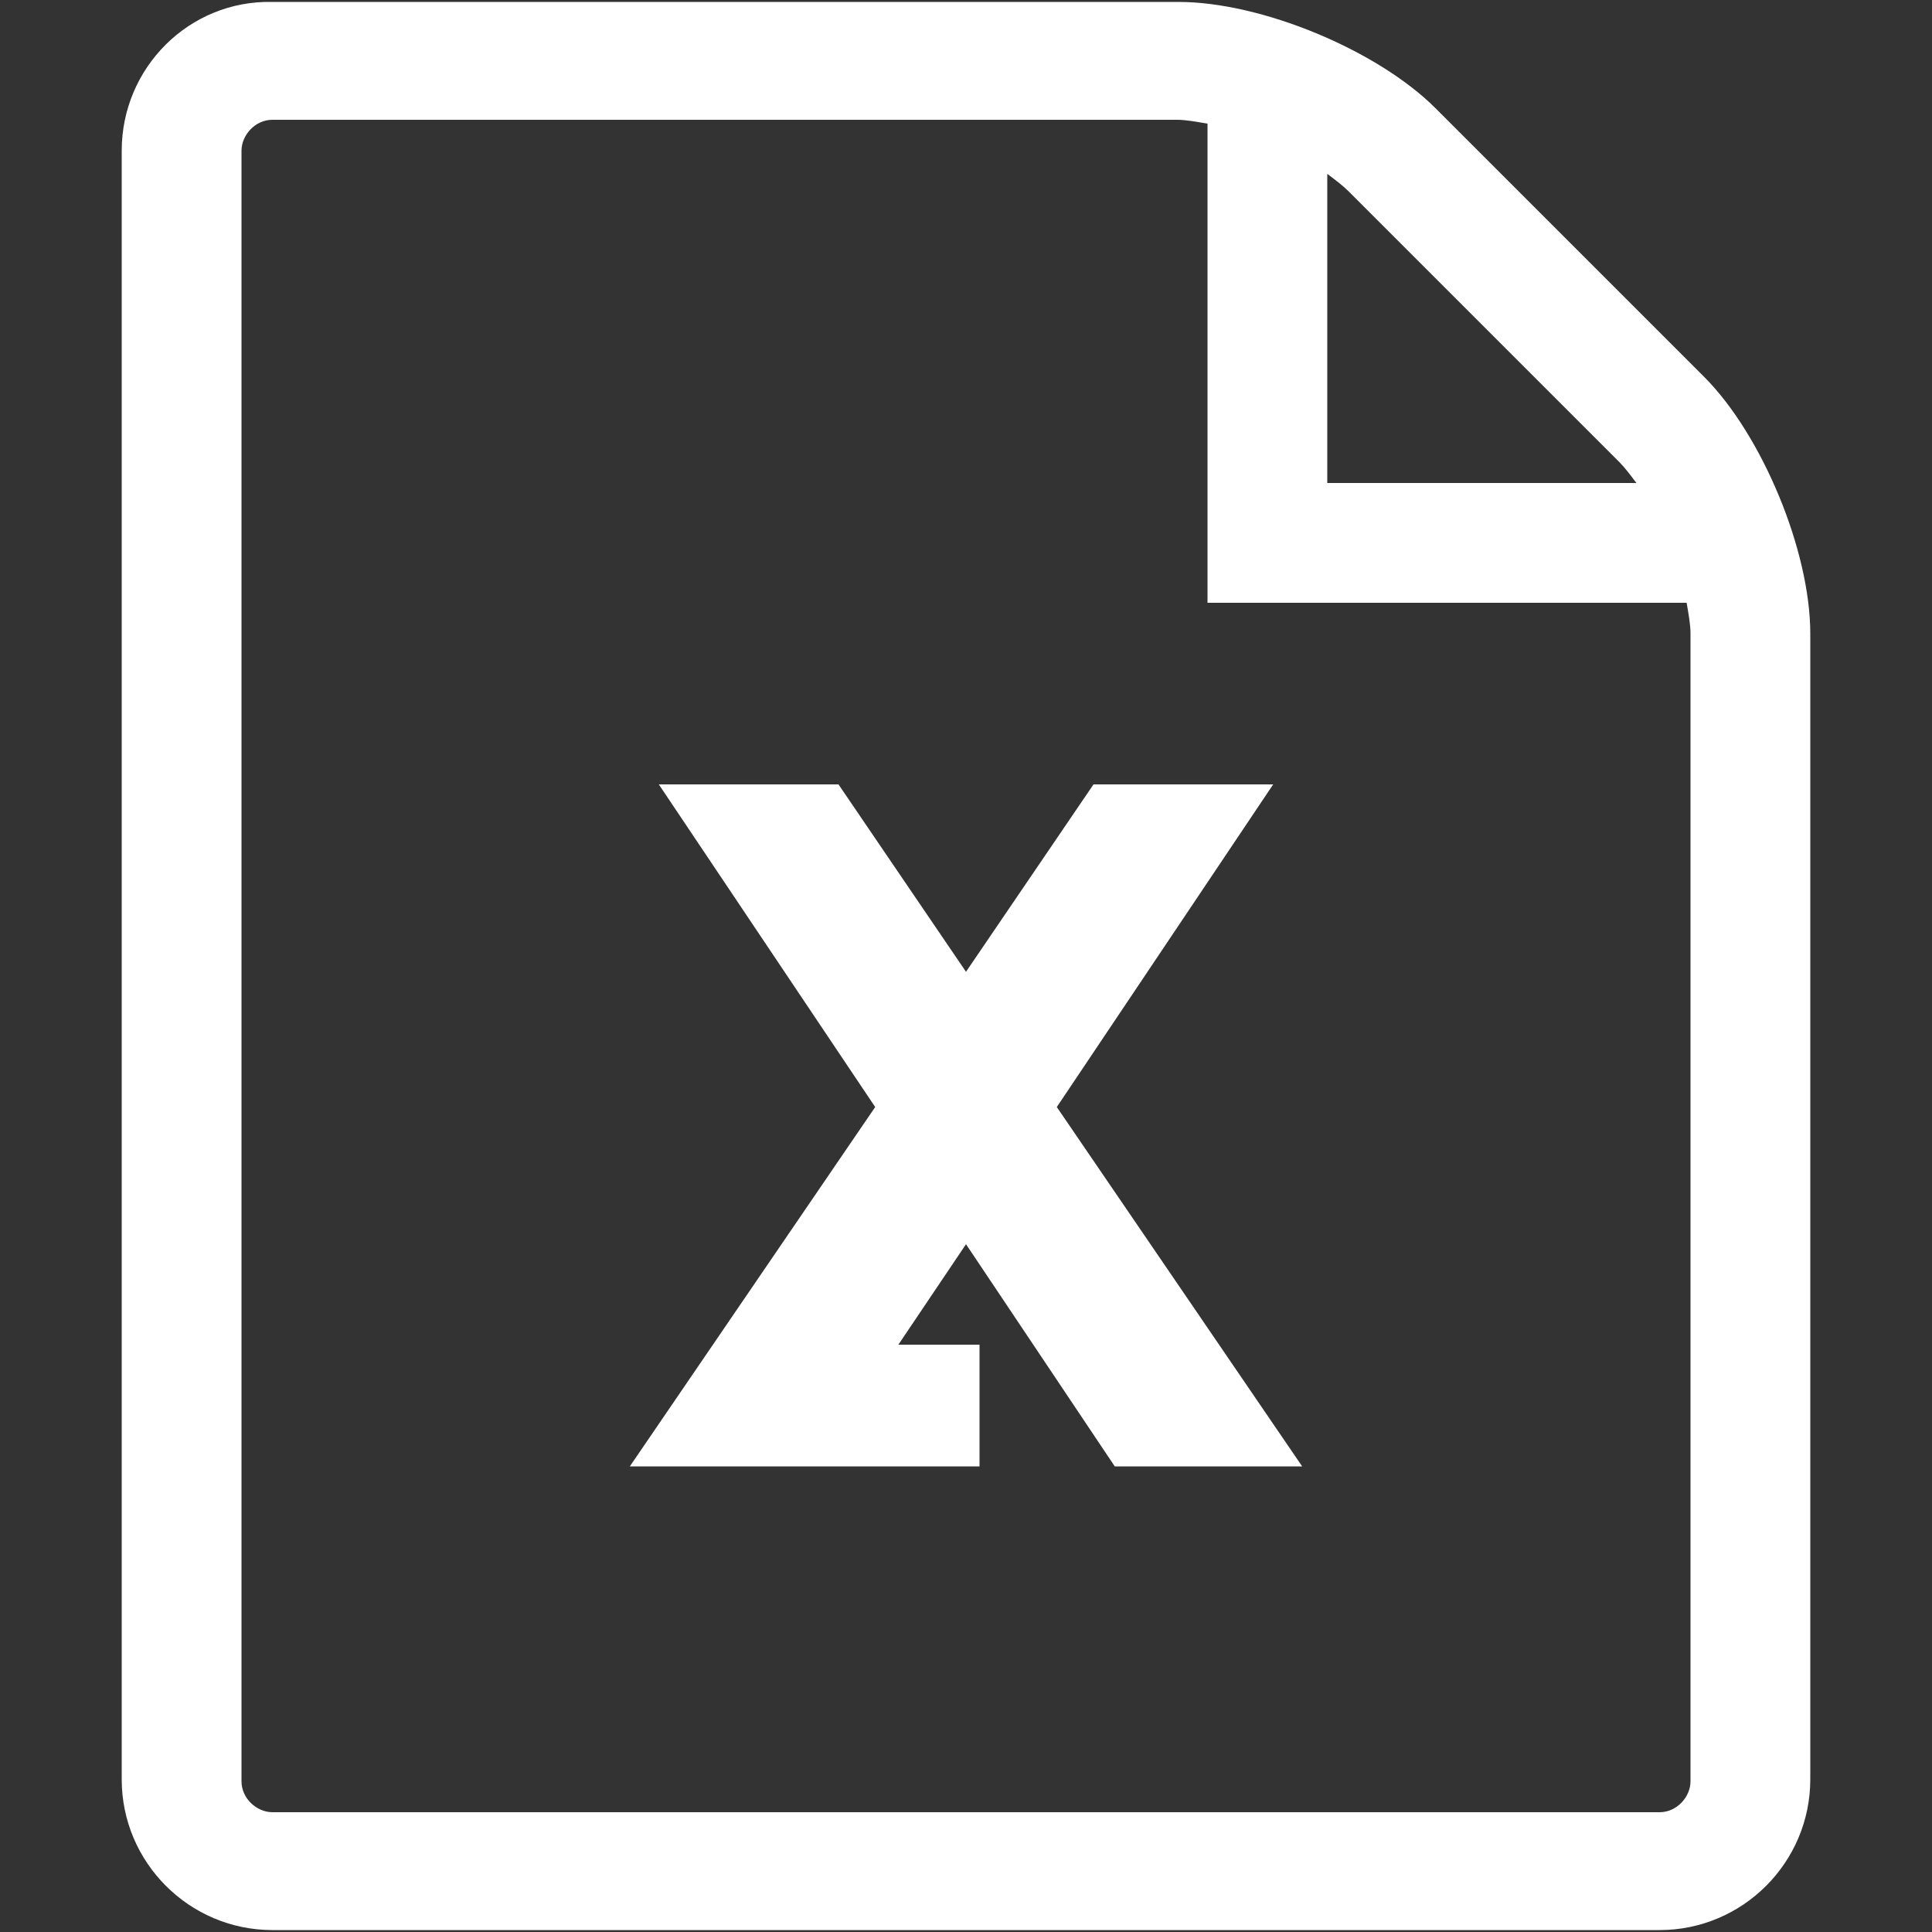 <?xml version="1.0" encoding="utf-8"?>
<!-- Generator: Adobe Illustrator 22.1.0, SVG Export Plug-In . SVG Version: 6.00 Build 0)  -->
<svg version="1.1" id="Capa_1" xmlns="http://www.w3.org/2000/svg" xmlns:xlink="http://www.w3.org/1999/xlink" x="0px" y="0px"
	 viewBox="0 0 100 100" style="enable-background:new 0 0 100 100;" xml:space="preserve">
<rect x="0" y="0" width="100" height="100" fill="#333333" stroke="none"/>
<style type="text/css">
	.st0{display:none;}
	.st1{display:inline;}
	.st2{fill:white;}
	.st3{display:inline;fill:white;}
</style>
<g class="st0">
	<g class="st1">
		<path class="st2" d="M88.2,19.5L74.3,5.6c-3-3-9-5.5-13.3-5.5H14.1C9.8,0,6.3,3.5,6.3,7.8v84.3c0,4.3,3.5,7.8,7.8,7.8h71.8
			c4.3,0,7.8-3.5,7.8-7.8V32.8C93.7,28.5,91.2,22.5,88.2,19.5L88.2,19.5z M83.8,23.9c0.3,0.3,0.6,0.7,0.9,1.1h-16v-16
			c0.4,0.3,0.8,0.6,1.1,0.9L83.8,23.9z M87.5,92.2c0,0.8-0.7,1.6-1.6,1.6H14.1c-0.8,0-1.6-0.7-1.6-1.6V7.8c0-0.8,0.7-1.6,1.6-1.6
			h46.8c0.5,0,1,0.1,1.6,0.2v24.8h24.8c0.1,0.6,0.2,1.1,0.2,1.6V92.2z M87.5,92.2"/>
	</g>
	<g class="st1">
		<path class="st2" d="M55.7,47.5H44.3c-1.6,0-2.8,1.3-2.8,2.8v22.8c0,1.6,1.3,2.8,2.8,2.8h11.4c3.1,0,5.7-2.5,5.7-5.7V53.2
			C61.4,50,58.8,47.5,55.7,47.5z M55.7,70.2h-8.5V53.2h8.5V70.2z"/>
		<path class="st2" d="M81.3,53.2v-5.7H67.1c-1.6,0-2.8,1.3-2.8,2.8v25.6h5.7V64.5h11.4v-5.7H69.9v-5.7H81.3z"/>
		<path class="st2" d="M32.9,47.5H21.5c-1.6,0-2.8,1.3-2.8,2.8v25.6h5.7v-8.5h8.5c3.1,0,5.7-2.5,5.7-5.7v-8.5
			C38.6,50,36.1,47.5,32.9,47.5z M32.9,61.7h-8.5v-8.5h8.5V61.7z"/>
	</g>
</g>
<g class="st0">
	<g class="st1">
		<path class="st2" d="M88.2,19.5L74.3,5.6c-3-3-9-5.5-13.3-5.5H14.1C9.8,0,6.3,3.5,6.3,7.8v84.3c0,4.3,3.5,7.8,7.8,7.8h71.8
			c4.3,0,7.8-3.5,7.8-7.8V32.8C93.7,28.5,91.2,22.5,88.2,19.5L88.2,19.5z M83.8,23.9c0.3,0.3,0.6,0.7,0.9,1.1h-16v-16
			c0.4,0.3,0.8,0.6,1.1,0.9L83.8,23.9z M87.5,92.2c0,0.8-0.7,1.6-1.6,1.6H14.1c-0.8,0-1.6-0.7-1.6-1.6V7.8c0-0.8,0.7-1.6,1.6-1.6
			h46.8c0.5,0,1,0.1,1.6,0.2v24.8h24.8c0.1,0.6,0.2,1.1,0.2,1.6V92.2z M87.5,92.2"/>
	</g>
	<polygon class="st3" points="58.4,48.4 61.3,48.4 57.9,63.2 53.6,42.4 46.6,42.4 41.6,63.2 37.8,42.4 30.5,42.4 37.9,75.9 45,75.9 
		50,56.1 54.5,75.9 61,75.9 69.5,42.4 58.4,42.4 58.4,48.4 	"/>
</g>
<g class="st0">
	<g class="st1">
		<path class="st2" d="M88.2,19.5L74.3,5.6c-3-3-9-5.5-13.3-5.5H14.1C9.8,0,6.3,3.5,6.3,7.8v84.3c0,4.3,3.5,7.8,7.8,7.8h71.8
			c4.3,0,7.8-3.5,7.8-7.8V32.8C93.7,28.5,91.2,22.5,88.2,19.5L88.2,19.5z M83.8,23.9c0.3,0.3,0.6,0.7,0.9,1.1h-16v-16
			c0.4,0.3,0.8,0.6,1.1,0.9L83.8,23.9z M87.5,92.2c0,0.8-0.7,1.6-1.6,1.6H14.1c-0.8,0-1.6-0.7-1.6-1.6V7.8c0-0.8,0.7-1.6,1.6-1.6
			h46.8c0.5,0,1,0.1,1.6,0.2v24.8h24.8c0.1,0.6,0.2,1.1,0.2,1.6V92.2z M87.5,92.2"/>
	</g>
	<g class="st1">
		<path class="st2" d="M29.9,47.2H18.4c-1.6,0-2.9,1.3-2.9,2.9v25.8h5.7v-8.6h8.6c3.2,0,5.7-2.6,5.7-5.7V53
			C35.7,49.8,33.1,47.2,29.9,47.2z M29.9,61.6h-8.6V53h8.6V61.6z"/>
		<path class="st2" d="M52.9,47.2H41.4c-1.6,0-2.9,1.3-2.9,2.9v25.8h5.7v-8.6h8.6c3.2,0,5.7-2.6,5.7-5.7V53
			C58.6,49.8,56,47.2,52.9,47.2z M52.9,61.6h-8.6V53h8.6V61.6z"/>
		<polygon class="st2" points="61.5,47.2 61.5,53 70.1,53 70.1,75.9 75.8,75.9 75.8,53 84.4,53 84.4,47.2 		"/>
	</g>
</g>
<g>
	<path class="st2" d="M88.2,19.5L74.3,5.6c-3-3-9-5.5-13.3-5.5H14.1C9.8,0,6.3,3.5,6.3,7.8v84.3c0,4.3,3.5,7.8,7.8,7.8h71.8
		c4.3,0,7.8-3.5,7.8-7.8V32.8C93.7,28.5,91.2,22.5,88.2,19.5L88.2,19.5z M83.8,23.9c0.3,0.3,0.6,0.7,0.9,1.1h-16v-16
		c0.4,0.3,0.8,0.6,1.1,0.9L83.8,23.9z M87.5,92.2c0,0.8-0.7,1.6-1.6,1.6H14.1c-0.8,0-1.6-0.7-1.6-1.6V7.8c0-0.8,0.7-1.6,1.6-1.6
		h46.8c0.5,0,1,0.1,1.6,0.2v24.8h24.8c0.1,0.6,0.2,1.1,0.2,1.6V92.2z M87.5,92.2"/>
	<polygon class="st2" points="65.9,40.6 56.6,40.6 50,50.3 43.4,40.6 34.1,40.6 45.3,57.3 32.6,75.9 50.7,75.9 50.7,69.6 46.5,69.6 
		50,64.4 57.7,75.9 67.4,75.9 54.7,57.3 	"/>
</g>
<g class="st0">
	<g class="st1">
		<path class="st2" d="M88.2,19.5L74.3,5.6c-3-3-9-5.5-13.3-5.5H14.1C9.8,0,6.3,3.5,6.3,7.8v84.3c0,4.3,3.5,7.8,7.8,7.8h71.8
			c4.3,0,7.8-3.5,7.8-7.8V32.8C93.7,28.5,91.2,22.5,88.2,19.5L88.2,19.5z M83.8,23.9c0.3,0.3,0.6,0.7,0.9,1.1h-16v-16
			c0.4,0.3,0.8,0.6,1.1,0.9L83.8,23.9z M87.5,92.2c0,0.8-0.7,1.6-1.6,1.6H14.1c-0.8,0-1.6-0.7-1.6-1.6V7.8c0-0.8,0.7-1.6,1.6-1.6
			h46.8c0.5,0,1,0.1,1.6,0.2v24.8h24.8c0.1,0.6,0.2,1.1,0.2,1.6V92.2z M87.5,92.2"/>
	</g>
	<g class="st1">
		<path class="st2" d="M15.4,54h8.1v22H29V54h8.1v-4.7H15.4V54z M15.4,54"/>
		<path class="st2" d="M61.3,49.2h-6.4L50,57.9l-4.8-8.6h-6.7l8.1,13l-8.6,13.6h6.5l5.4-9.1l5.1,9.1h6.8l-8.7-13.9L61.3,49.2z
			 M61.3,49.2"/>
		<path class="st2" d="M62.9,49.2V54H71v22h5.6V54h8.1v-4.7H62.9z M62.9,49.2"/>
	</g>
</g>
<g class="st0">
	<g class="st1">
		<path class="st2" d="M88.2,19.5L74.3,5.6c-3-3-9-5.5-13.3-5.5H14.1C9.8,0,6.3,3.5,6.3,7.8v84.3c0,4.3,3.5,7.8,7.8,7.8h71.8
			c4.3,0,7.8-3.5,7.8-7.8V32.8C93.7,28.5,91.2,22.5,88.2,19.5L88.2,19.5z M83.8,23.9c0.3,0.3,0.6,0.7,0.9,1.1h-16v-16
			c0.4,0.3,0.8,0.6,1.1,0.9L83.8,23.9z M87.5,92.2c0,0.8-0.7,1.6-1.6,1.6H14.1c-0.8,0-1.6-0.7-1.6-1.6V7.8c0-0.8,0.7-1.6,1.6-1.6
			h46.8c0.5,0,1,0.1,1.6,0.2v24.8h24.8c0.1,0.6,0.2,1.1,0.2,1.6V92.2z M87.5,92.2"/>
	</g>
	<g class="st1">
		<path class="st2" d="M70.7,47.8H29.3c-2,0-3.6-1.6-3.6-3.6l0,0c0-2,1.6-3.6,3.6-3.6h41.4c2,0,3.6,1.6,3.6,3.6l0,0
			C74.3,46.2,72.7,47.8,70.7,47.8z"/>
		<path class="st2" d="M70.7,62.8H29.3c-2,0-3.6-1.6-3.6-3.6l0,0c0-2,1.6-3.6,3.6-3.6h41.4c2,0,3.6,1.6,3.6,3.6l0,0
			C74.3,61.1,72.7,62.8,70.7,62.8z"/>
		<path class="st2" d="M52.3,77.7h-23c-2,0-3.6-1.6-3.6-3.6l0,0c0-2,1.6-3.6,3.6-3.6h23c2,0,3.6,1.6,3.6,3.6l0,0
			C55.9,76.1,54.3,77.7,52.3,77.7z"/>
	</g>
</g>
</svg>
